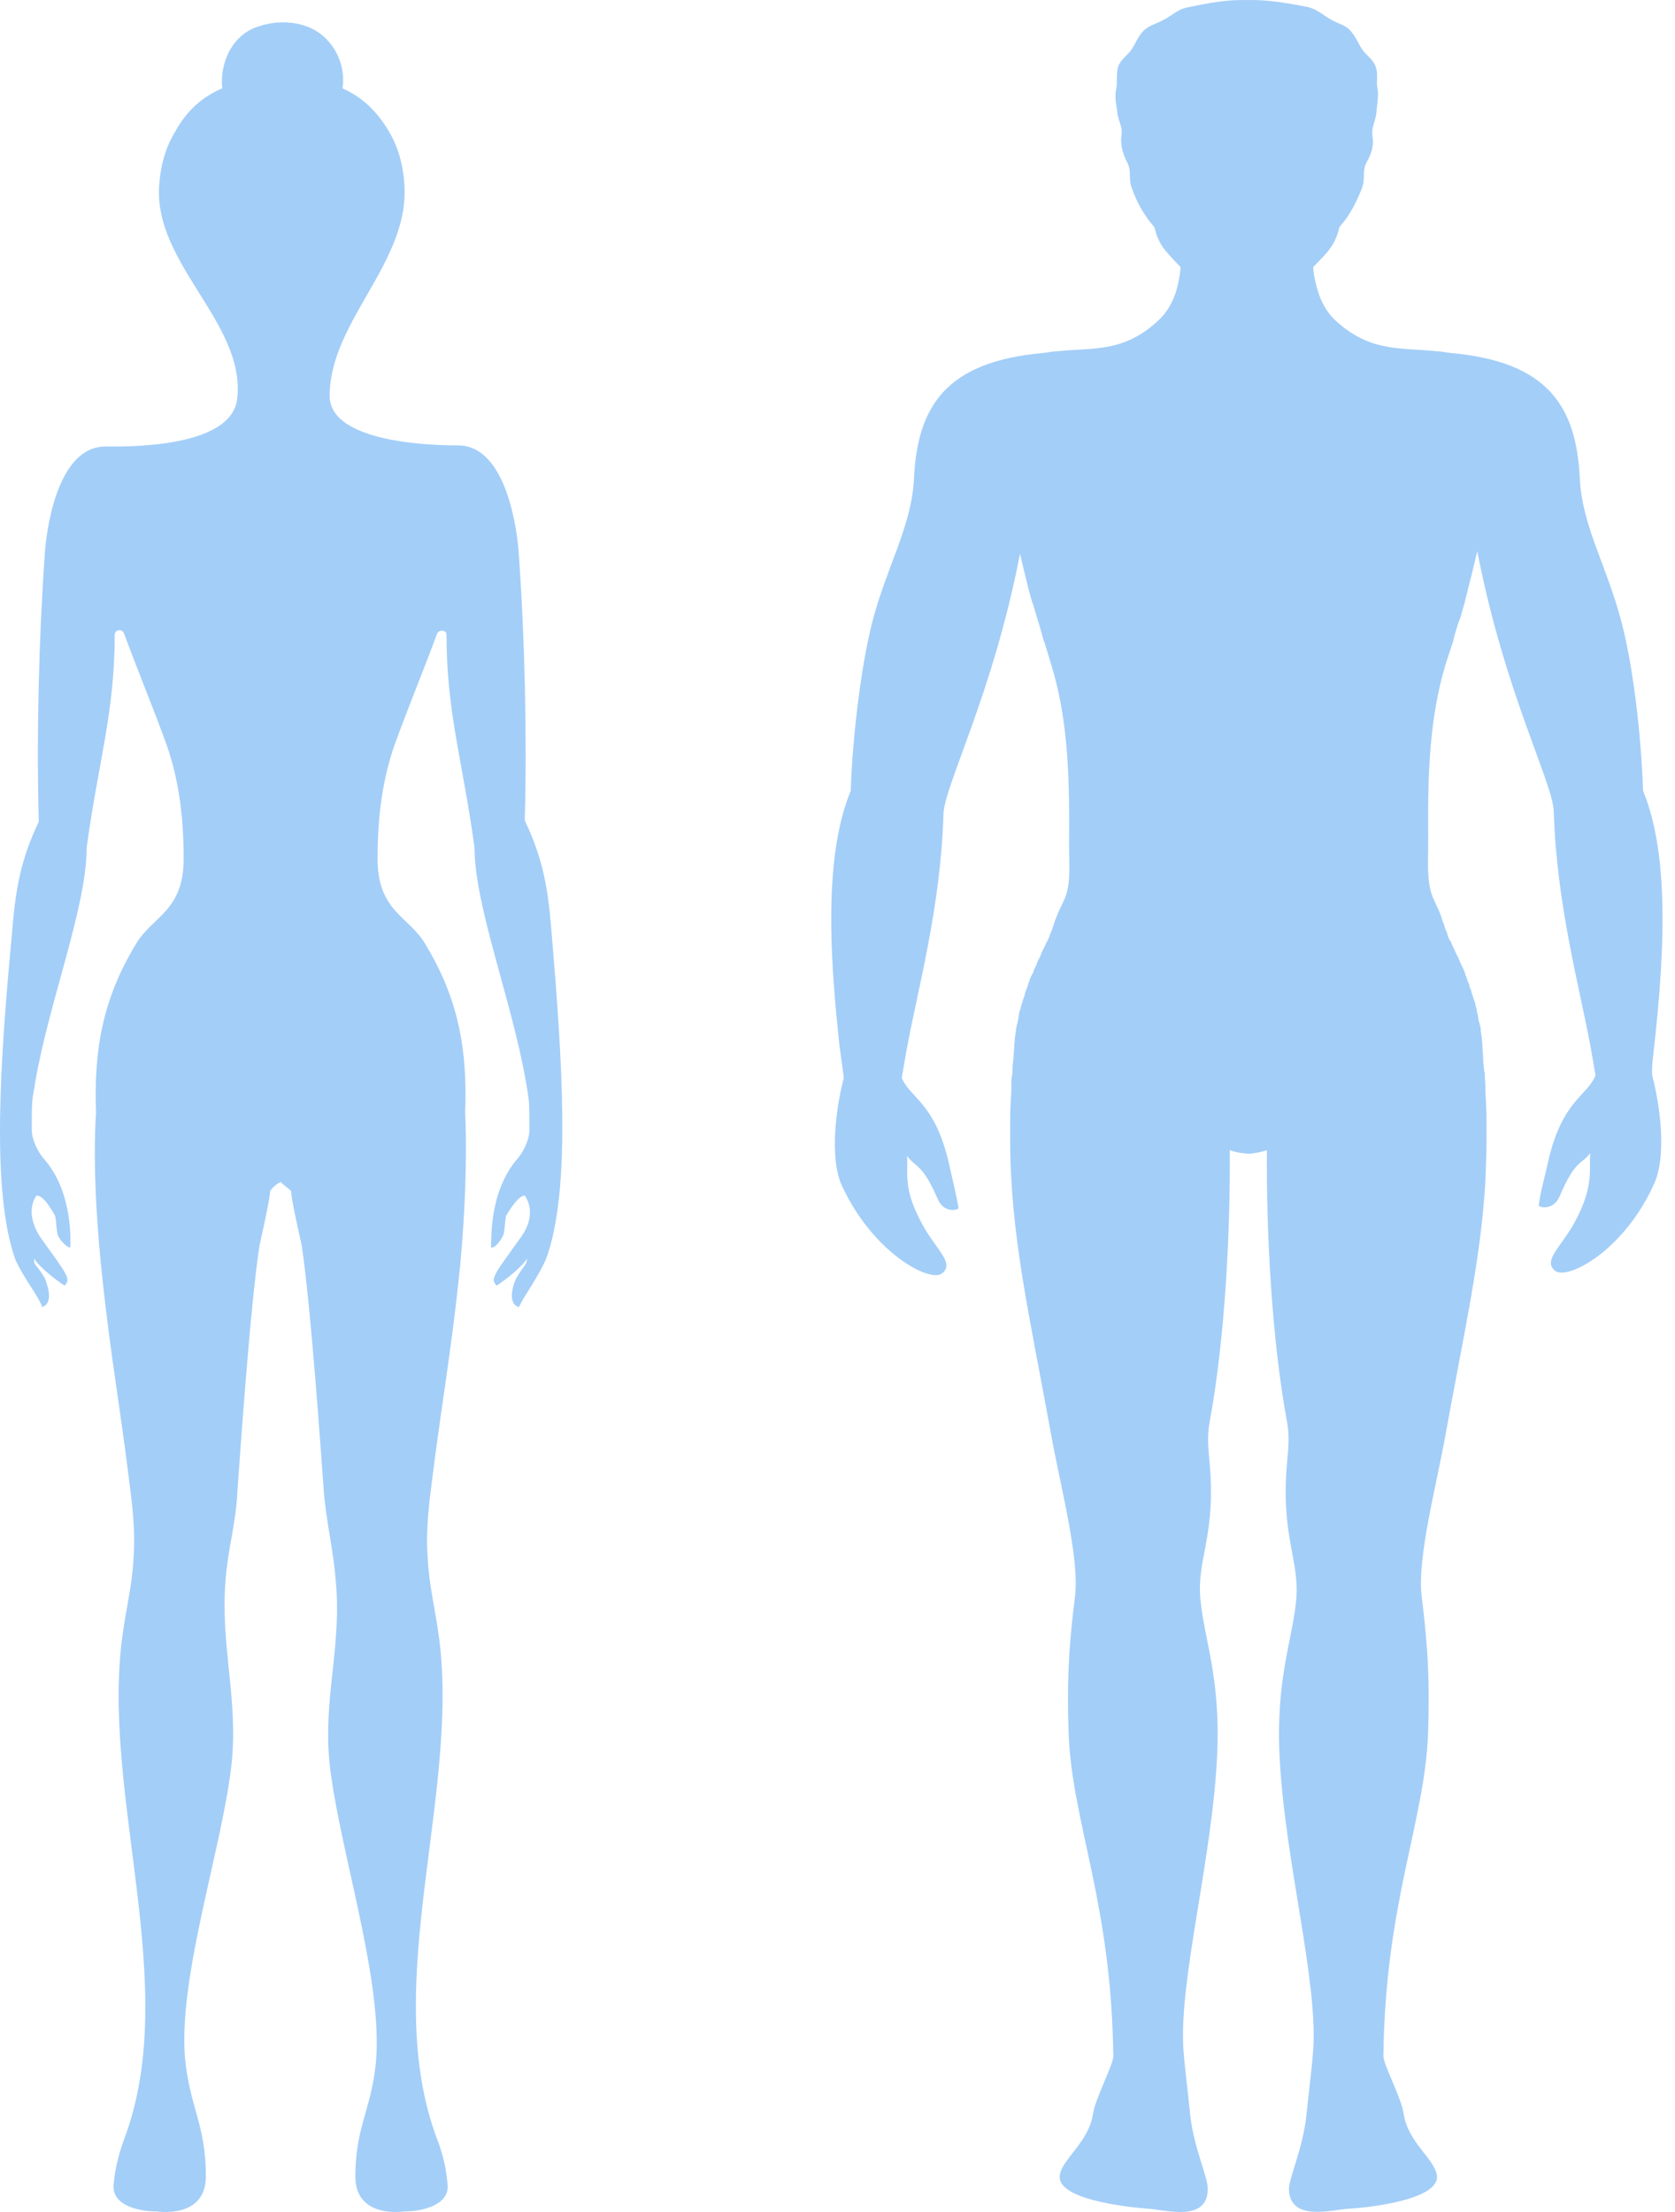 <svg width="75" height="99" viewBox="0 0 75 99" fill="none" xmlns="http://www.w3.org/2000/svg">
<path d="M24.7 41.761C24.543 39.795 24.334 38.485 23.497 36.721C23.601 33.041 23.497 28.555 23.235 24.875C23.183 23.867 22.712 19.935 20.515 19.935C19.887 19.935 14.761 19.935 14.761 17.717C14.761 14.39 18.318 11.769 18.109 8.291C18.057 7.434 17.848 6.577 17.377 5.821C16.801 4.863 16.121 4.308 15.337 3.955C15.494 2.897 14.97 1.788 13.977 1.284C13.244 0.931 12.251 0.881 11.309 1.284C10.315 1.738 9.844 2.897 9.949 3.955C9.112 4.308 8.38 4.913 7.857 5.871C7.386 6.627 7.177 7.484 7.124 8.341C6.915 11.819 10.943 14.44 10.629 17.767C10.472 20.086 5.607 19.985 4.718 19.985C2.521 19.985 2.05 23.867 1.998 24.925C1.737 28.605 1.632 33.041 1.737 36.771C0.9 38.535 0.69 39.846 0.533 41.812C0.01 47.407 -0.408 53.305 0.69 56.38C1.109 57.287 1.684 57.942 1.893 58.497C2.469 58.295 2.05 57.337 1.998 57.186C1.527 56.43 1.527 56.682 1.527 56.329C1.893 56.884 2.887 57.539 2.887 57.539C3.201 57.237 2.992 57.035 1.841 55.422C1.318 54.666 1.318 53.96 1.632 53.507C1.946 53.507 2.26 54.061 2.469 54.414C2.521 54.666 2.521 54.968 2.574 55.22C2.574 55.372 2.992 55.876 3.149 55.825C3.149 55.674 3.306 53.355 1.946 51.843C1.684 51.541 1.423 50.986 1.423 50.583C1.423 49.171 1.423 49.373 1.58 48.415C2.207 44.786 3.881 40.602 3.881 37.93C4.404 34.099 5.137 31.881 5.137 28.403C5.137 28.202 5.45 28.101 5.555 28.353C6.13 29.916 6.758 31.428 7.334 32.99C8.014 34.755 8.223 36.569 8.223 38.434C8.223 40.804 6.81 41.005 6.078 42.266C4.614 44.685 4.195 46.953 4.3 49.776C4.143 52.145 4.352 55.17 4.614 57.489C4.98 60.816 5.346 62.782 5.764 66.109C5.921 67.318 6.078 68.578 5.974 69.788C5.921 70.897 5.66 71.956 5.503 73.065C4.457 80.223 8.17 88.842 5.555 95.748C5.294 96.454 5.137 97.16 5.084 97.815C5.032 98.672 6.13 98.974 7.02 98.974C7.02 98.974 9.217 99.327 9.217 97.412C9.217 95.043 8.484 94.337 8.275 92.018C8.014 88.338 9.949 82.693 10.367 78.963C10.681 75.988 9.844 73.619 10.106 70.645C10.21 69.335 10.577 68.074 10.629 66.764C10.734 65.302 11.204 58.396 11.623 55.724C11.884 54.565 12.094 53.557 12.094 53.305C12.198 53.154 12.355 53.002 12.564 52.902C12.721 53.053 12.878 53.154 13.035 53.305C13.035 53.557 13.244 54.565 13.506 55.724C13.924 58.446 14.395 65.352 14.5 66.764C14.604 68.074 14.918 69.335 15.023 70.645C15.337 73.619 14.447 75.988 14.761 78.963C15.18 82.693 17.063 88.288 16.854 92.018C16.697 94.337 15.912 95.093 15.912 97.412C15.912 99.327 18.109 98.974 18.109 98.974C18.946 98.974 20.097 98.672 20.044 97.815C19.992 97.109 19.835 96.404 19.574 95.748C16.958 88.792 20.672 80.172 19.626 73.065C19.469 71.956 19.207 70.897 19.155 69.788C19.051 68.528 19.207 67.318 19.364 66.109C19.783 62.782 20.149 60.816 20.515 57.489C20.777 55.17 20.934 52.196 20.829 49.776C20.934 46.953 20.515 44.685 19.051 42.266C18.318 41.005 16.906 40.804 16.906 38.434C16.906 36.569 17.115 34.755 17.795 32.99C18.371 31.428 18.998 29.916 19.574 28.353C19.678 28.151 19.992 28.202 19.992 28.403C19.992 31.881 20.724 34.099 21.247 37.93C21.247 40.552 22.921 44.786 23.549 48.415C23.706 49.373 23.706 49.222 23.706 50.583C23.706 50.986 23.445 51.541 23.183 51.843C21.823 53.406 22.032 55.674 21.98 55.825C22.137 55.926 22.503 55.422 22.555 55.22C22.608 54.968 22.608 54.666 22.66 54.414C22.869 54.061 23.235 53.507 23.497 53.507C23.811 53.96 23.863 54.666 23.288 55.422C22.137 57.035 21.927 57.237 22.241 57.539C22.241 57.539 23.235 56.884 23.601 56.329C23.549 56.682 23.549 56.48 23.131 57.186C23.026 57.337 22.66 58.346 23.235 58.497C23.497 57.942 24.02 57.287 24.438 56.38C25.589 53.305 25.171 47.407 24.7 41.761Z" fill="#A3CEF8"/>
<path d="M74.114 46.402C74.736 40.69 74.425 37.482 73.569 35.388C73.491 32.953 73.127 29.813 72.608 27.856C71.96 25.352 70.844 23.555 70.74 21.439C70.584 18.207 69.339 16.182 64.927 15.795C64.771 15.772 64.615 15.749 64.46 15.727C64.434 15.727 64.408 15.727 64.382 15.727C62.799 15.545 61.423 15.795 59.866 14.407C59.27 13.883 59.01 13.201 58.854 12.404C58.828 12.29 58.828 12.177 58.802 12.063C58.802 12.04 58.802 12.017 58.802 11.995C58.802 11.972 58.802 11.972 58.802 11.949C59.14 11.608 59.451 11.289 59.581 11.084C59.763 10.834 59.892 10.515 59.97 10.174C59.996 10.151 59.996 10.129 60.022 10.106C60.463 9.605 60.749 9.014 60.982 8.422C61.164 7.921 60.956 7.694 61.216 7.216C61.423 6.852 61.527 6.465 61.449 6.078C61.398 5.691 61.605 5.395 61.631 5.031C61.657 4.667 61.735 4.326 61.683 3.985C61.605 3.62 61.735 3.302 61.579 2.938C61.475 2.665 61.164 2.46 61.008 2.232C60.801 1.936 60.749 1.709 60.515 1.436C60.307 1.14 59.996 1.094 59.659 0.912C59.192 0.662 59.01 0.412 58.491 0.298C57.609 0.139 56.778 -0.021 55.844 0.002C54.91 -0.021 54.105 0.139 53.223 0.321C52.704 0.412 52.522 0.685 52.055 0.912C51.718 1.094 51.406 1.14 51.147 1.436C50.913 1.709 50.861 1.936 50.654 2.232C50.498 2.46 50.187 2.665 50.083 2.938C49.953 3.302 50.057 3.62 49.979 3.985C49.901 4.326 49.979 4.667 50.031 5.031C50.057 5.395 50.29 5.691 50.212 6.078C50.161 6.465 50.264 6.852 50.446 7.216C50.706 7.694 50.498 7.921 50.68 8.422C50.887 9.014 51.199 9.605 51.64 10.106C51.666 10.129 51.666 10.151 51.692 10.174C51.77 10.515 51.899 10.834 52.081 11.084C52.211 11.267 52.522 11.608 52.859 11.949C52.859 11.972 52.859 11.972 52.859 11.995C52.859 12.017 52.859 12.04 52.859 12.063C52.834 12.177 52.834 12.29 52.808 12.404C52.678 13.201 52.392 13.883 51.795 14.407C50.239 15.818 48.863 15.545 47.28 15.727C47.254 15.727 47.228 15.727 47.202 15.727C47.046 15.749 46.891 15.772 46.735 15.795C42.323 16.182 41.078 18.207 40.922 21.439C40.818 23.555 39.702 25.352 39.053 27.856C38.56 29.79 38.171 32.953 38.093 35.388C37.237 37.482 36.925 40.69 37.548 46.402C37.6 46.994 37.73 47.767 37.782 48.245C37.444 49.52 37.133 51.772 37.678 53.024C39.079 56.096 41.675 57.439 42.194 56.984C42.739 56.529 41.934 55.937 41.337 54.867C40.377 53.16 40.688 52.455 40.611 51.727C41.026 52.296 41.285 52.045 41.986 53.661C42.271 54.344 42.946 54.139 42.92 54.071C42.816 53.434 42.635 52.751 42.479 52.023C41.856 49.36 40.766 49.156 40.377 48.245C40.377 48.245 40.507 47.471 40.585 47.039C41.078 44.331 42.116 40.645 42.245 36.458C42.245 35.229 44.451 31.11 45.671 24.784C45.775 25.216 45.879 25.671 46.008 26.172C46.06 26.422 46.138 26.672 46.216 26.945C46.216 26.968 46.216 26.991 46.242 26.991C46.32 27.264 46.398 27.514 46.475 27.787C46.475 27.81 46.475 27.833 46.502 27.856C46.579 28.129 46.657 28.402 46.735 28.675C46.735 28.698 46.735 28.698 46.761 28.72C46.839 29.016 46.943 29.289 47.02 29.585C48.084 32.885 47.825 36.549 47.877 38.483C47.929 40.167 47.617 40.19 47.28 41.1C47.228 41.214 47.202 41.35 47.15 41.464C47.15 41.464 47.15 41.464 47.15 41.487C47.098 41.6 47.072 41.714 47.02 41.805V41.828C46.969 41.942 46.943 42.033 46.891 42.124C46.891 42.147 46.891 42.147 46.865 42.169C46.813 42.26 46.787 42.351 46.735 42.442C46.709 42.511 46.657 42.579 46.631 42.647V42.67C46.605 42.738 46.579 42.784 46.553 42.852C46.553 42.875 46.553 42.875 46.527 42.898C46.502 42.943 46.475 43.011 46.45 43.057C46.45 43.08 46.424 43.102 46.424 43.125C46.424 43.125 46.424 43.125 46.424 43.148C46.398 43.193 46.372 43.239 46.346 43.307C46.346 43.33 46.346 43.33 46.32 43.353C46.294 43.398 46.294 43.444 46.268 43.489C46.268 43.489 46.268 43.489 46.268 43.512C46.268 43.535 46.242 43.557 46.242 43.557C46.242 43.58 46.216 43.603 46.216 43.603C46.19 43.648 46.164 43.717 46.138 43.762C46.138 43.785 46.112 43.808 46.112 43.831C46.112 43.831 46.112 43.831 46.112 43.853C46.086 43.922 46.06 43.99 46.034 44.058V44.081C46.008 44.149 45.982 44.217 45.956 44.286C45.956 44.308 45.931 44.331 45.931 44.354C45.905 44.422 45.879 44.49 45.879 44.559C45.879 44.581 45.879 44.581 45.853 44.604C45.827 44.695 45.801 44.764 45.775 44.855C45.775 44.877 45.775 44.9 45.749 44.923C45.723 44.991 45.723 45.059 45.697 45.128C45.697 45.15 45.697 45.173 45.671 45.196C45.645 45.287 45.619 45.378 45.619 45.469C45.593 45.56 45.593 45.651 45.567 45.742C45.567 45.765 45.567 45.788 45.541 45.833C45.515 45.924 45.515 45.992 45.489 46.083C45.489 46.106 45.489 46.129 45.489 46.152C45.463 46.265 45.463 46.356 45.438 46.47C45.438 46.493 45.438 46.516 45.438 46.538C45.438 46.63 45.411 46.721 45.411 46.812C45.411 46.834 45.411 46.88 45.411 46.903C45.411 47.016 45.386 47.153 45.386 47.267C45.36 47.494 45.334 47.722 45.334 47.949C45.334 48.018 45.334 48.086 45.308 48.154C45.282 48.313 45.282 48.495 45.282 48.655C45.282 48.723 45.282 48.769 45.282 48.837C45.256 49.292 45.23 49.724 45.23 50.157C45.23 50.179 45.23 50.202 45.23 50.248C45.23 50.453 45.23 50.635 45.23 50.839C45.23 50.862 45.23 50.885 45.23 50.908C45.23 55.277 46.086 58.804 47.072 64.243C47.462 66.427 48.344 69.727 48.136 71.434C47.929 73.14 47.747 74.779 47.851 77.623C48.007 81.583 49.771 85.178 49.849 92.028C49.849 92.415 49.045 93.917 48.941 94.6C48.759 95.851 47.617 96.579 47.462 97.308C47.202 98.445 50.524 98.787 51.432 98.855C52.185 98.9 54.053 99.469 54.079 97.99C54.105 97.49 53.456 96.124 53.301 94.713C53.145 93.234 53.041 92.46 52.989 91.732C52.782 88.637 54.261 83.29 54.495 78.647C54.676 75.052 53.898 73.368 53.742 71.479C53.612 69.909 54.339 68.794 54.209 66.132C54.183 65.358 54.001 64.516 54.157 63.674C54.858 59.896 55.091 55.095 55.065 51.477C55.247 51.545 55.455 51.59 55.662 51.613C55.74 51.613 55.818 51.636 55.896 51.636C55.974 51.636 56.051 51.636 56.129 51.613C56.337 51.59 56.519 51.545 56.726 51.477C56.7 55.095 56.934 59.919 57.635 63.674C57.79 64.516 57.609 65.335 57.583 66.132C57.453 68.794 58.154 69.909 58.05 71.479C57.894 73.391 57.115 75.052 57.297 78.647C57.531 83.29 59.01 88.615 58.802 91.732C58.751 92.46 58.647 93.234 58.491 94.713C58.335 96.147 57.712 97.49 57.712 97.99C57.764 99.447 59.633 98.9 60.359 98.855C61.268 98.809 64.59 98.445 64.33 97.308C64.174 96.579 63.032 95.851 62.851 94.6C62.747 93.894 61.943 92.392 61.943 92.028C62.02 85.178 63.785 81.583 63.941 77.623C64.044 74.779 63.863 73.14 63.655 71.434C63.448 69.727 64.33 66.427 64.719 64.243C65.55 59.646 66.302 56.415 66.51 52.865C66.536 52.227 66.562 51.568 66.562 50.908C66.562 50.885 66.562 50.862 66.562 50.839C66.562 50.635 66.562 50.453 66.562 50.248C66.562 50.225 66.562 50.202 66.562 50.179C66.562 49.747 66.536 49.292 66.51 48.837C66.51 48.769 66.51 48.723 66.51 48.655C66.51 48.495 66.484 48.313 66.484 48.154C66.484 48.086 66.484 48.018 66.458 47.949C66.432 47.722 66.406 47.494 66.406 47.267C66.406 47.13 66.38 47.016 66.38 46.903C66.38 46.88 66.38 46.834 66.38 46.812C66.38 46.721 66.354 46.63 66.354 46.538C66.354 46.516 66.354 46.493 66.354 46.47C66.328 46.356 66.328 46.243 66.302 46.152C66.302 46.129 66.302 46.106 66.302 46.083C66.302 45.992 66.276 45.924 66.25 45.833C66.25 45.81 66.25 45.765 66.224 45.742C66.198 45.651 66.198 45.56 66.172 45.469V45.446C66.147 45.355 66.121 45.264 66.121 45.173C66.121 45.15 66.095 45.128 66.095 45.082C66.069 45.014 66.069 44.946 66.043 44.877C66.043 44.855 66.043 44.832 66.017 44.809C65.991 44.718 65.965 44.65 65.939 44.559C65.939 44.536 65.913 44.513 65.913 44.49C65.887 44.422 65.887 44.377 65.861 44.308C65.861 44.286 65.835 44.263 65.835 44.24C65.809 44.172 65.783 44.126 65.783 44.058C65.783 44.035 65.783 44.035 65.757 44.013C65.731 43.944 65.705 43.876 65.68 43.808C65.68 43.808 65.68 43.808 65.68 43.785C65.68 43.762 65.653 43.739 65.653 43.717C65.628 43.671 65.602 43.626 65.602 43.557C65.602 43.535 65.576 43.512 65.576 43.489C65.576 43.466 65.55 43.444 65.55 43.444C65.524 43.398 65.524 43.353 65.498 43.307C65.498 43.284 65.472 43.284 65.472 43.262C65.446 43.216 65.42 43.148 65.394 43.102C65.394 43.08 65.368 43.057 65.368 43.034C65.342 42.966 65.316 42.92 65.29 42.852C65.212 42.715 65.16 42.579 65.083 42.42C65.031 42.329 65.005 42.238 64.953 42.124C64.953 42.124 64.953 42.101 64.927 42.101C64.875 42.01 64.823 41.896 64.797 41.782V41.76C64.745 41.646 64.693 41.532 64.667 41.418C64.667 41.418 64.667 41.418 64.667 41.396C64.615 41.282 64.564 41.168 64.538 41.032C64.2 40.121 63.915 40.099 63.941 38.415C63.993 36.458 63.733 32.816 64.797 29.517C64.901 29.221 64.979 28.948 65.083 28.652C65.083 28.629 65.083 28.629 65.083 28.607C65.16 28.334 65.238 28.038 65.342 27.765C65.342 27.742 65.342 27.742 65.368 27.719C65.446 27.446 65.524 27.173 65.602 26.9V26.877C65.809 26.081 65.991 25.33 66.147 24.67C67.366 30.996 69.572 35.115 69.572 36.344C69.702 40.531 70.74 44.217 71.233 46.925C71.311 47.358 71.441 48.131 71.441 48.131C71.077 49.042 69.961 49.246 69.339 51.909C69.183 52.637 68.975 53.32 68.897 53.957C68.897 54.025 69.546 54.207 69.832 53.547C70.532 51.909 70.766 52.159 71.207 51.613C71.129 52.341 71.415 53.047 70.48 54.754C69.884 55.823 69.079 56.415 69.624 56.87C70.169 57.325 72.738 55.982 74.088 52.933C74.633 51.659 74.321 49.428 73.984 48.154C73.932 47.767 74.062 46.994 74.114 46.402Z" fill="#A3CEF8"/>
</svg>
